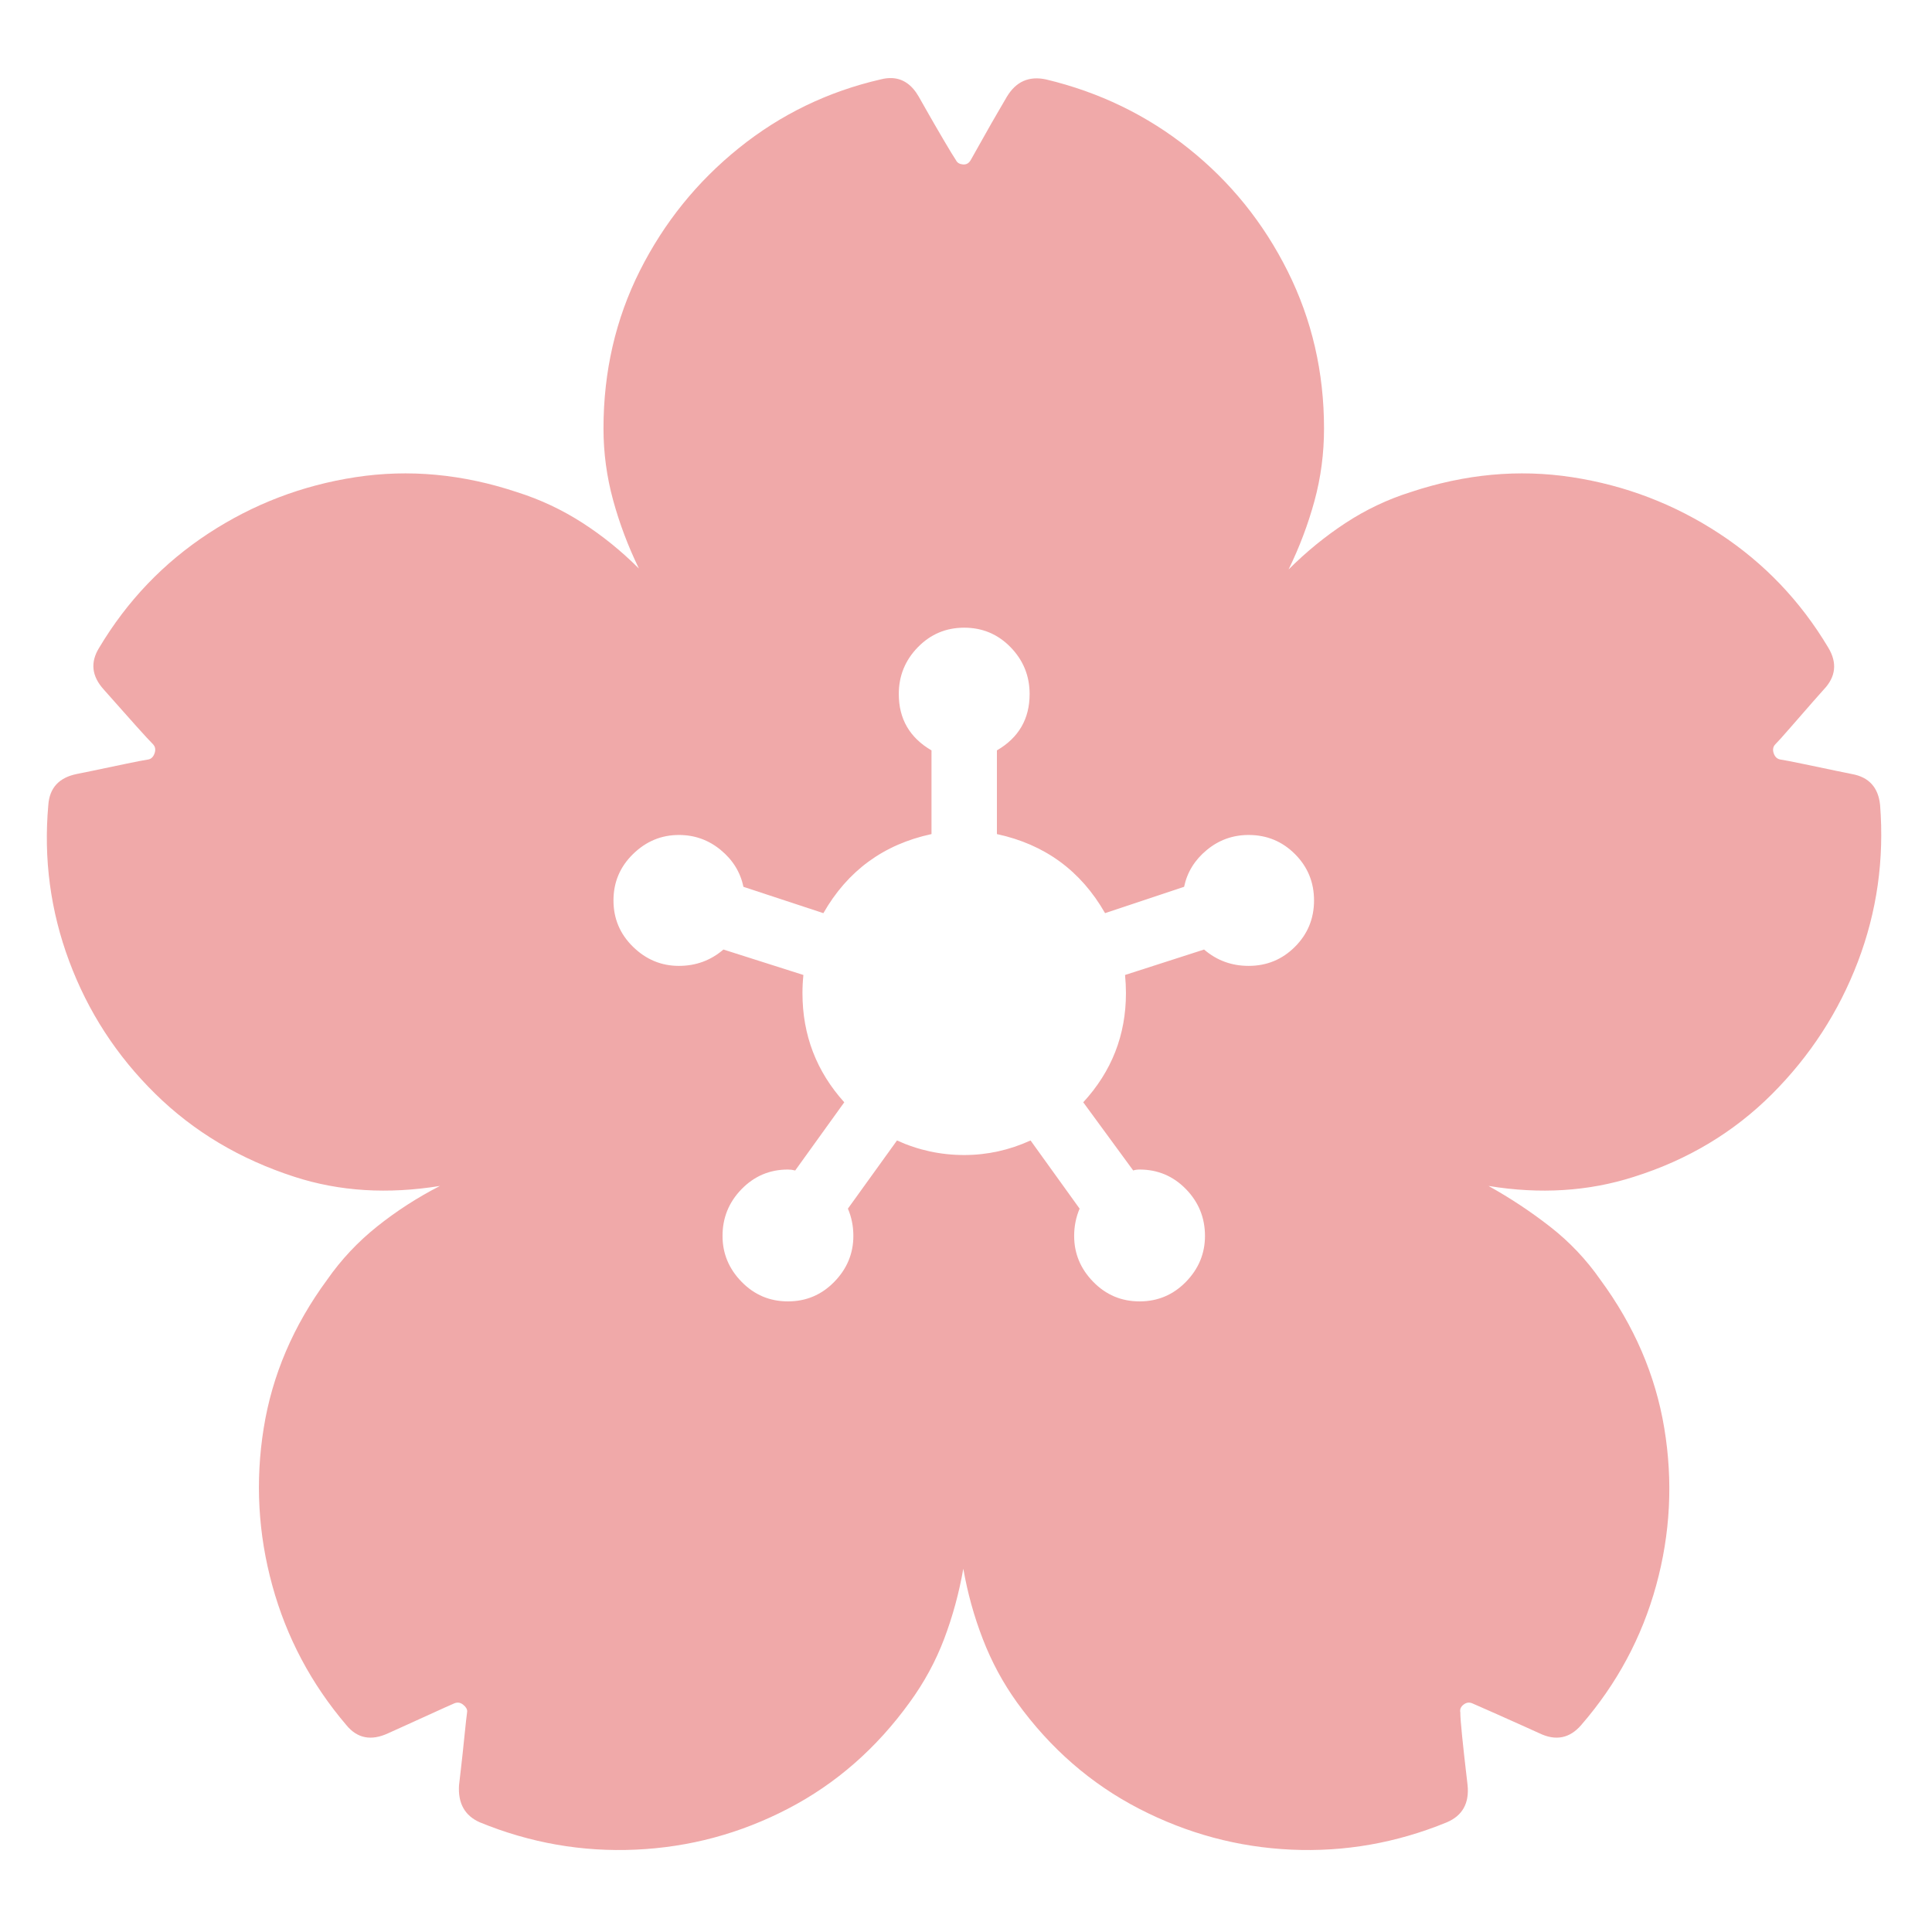 <svg width="495" height="495"
  xmlns="http://www.w3.org/2000/svg"
  xmlns:xlink="http://www.w3.org/1999/xlink" xml:space="preserve" overflow="hidden">
  <g transform="translate(-3008 -849)">
    <path d="M3236.59 869.011C3239.39 869.157 3241.66 870.744 3243.4 873.772 3243.4 873.772 3244.06 874.937 3245.38 877.266 3246.7 879.596 3248.14 882.081 3249.69 884.721 3251.24 887.361 3252.33 889.147 3252.95 890.079 3253.26 890.7 3253.84 891.049 3254.69 891.127 3255.55 891.205 3256.21 890.855 3256.67 890.079 3257.29 888.991 3258.34 887.128 3259.82 884.488 3261.29 881.848 3262.69 879.402 3264.01 877.15 3265.32 874.898 3265.98 873.772 3265.98 873.772 3268.31 869.89 3271.65 868.414 3275.99 869.346 3289.65 872.607 3301.84 878.509 3312.54 887.05 3323.25 895.592 3331.71 906.075 3337.92 918.499 3344.13 930.923 3347.23 944.356 3347.23 958.799 3347.23 965.167 3346.42 971.34 3344.79 977.319 3343.16 983.298 3340.95 989.161 3338.15 994.907 3342.65 990.403 3347.5 986.443 3352.7 983.026 3357.9 979.61 3363.45 976.969 3369.35 975.106 3383.31 970.447 3397.13 969.166 3410.79 971.262 3424.44 973.359 3437.01 978.173 3448.5 985.705 3459.98 993.237 3469.3 1002.98 3476.43 1014.94 3478.76 1018.82 3478.37 1022.4 3475.27 1025.66 3475.27 1025.66 3474.38 1026.67 3472.59 1028.68 3470.81 1030.7 3468.91 1032.88 3466.89 1035.21 3464.87 1037.54 3463.48 1039.09 3462.7 1039.87 3462.23 1040.49 3462.16 1041.23 3462.47 1042.08 3462.78 1042.93 3463.32 1043.44 3464.1 1043.59 3465.18 1043.75 3467.2 1044.14 3470.15 1044.76 3473.1 1045.38 3475.89 1045.96 3478.53 1046.51 3481.17 1047.05 3482.49 1047.32 3482.49 1047.32 3486.83 1048.1 3489.24 1050.74 3489.7 1055.24 3490.79 1069.22 3488.89 1082.61 3484 1095.43 3479.11 1108.24 3471.78 1119.54 3462 1129.32 3452.22 1139.1 3440.43 1146.17 3426.62 1150.52 3414.98 1154.25 3402.56 1155.02 3389.37 1152.85 3394.95 1155.95 3400.23 1159.45 3405.2 1163.33 3410.16 1167.21 3414.43 1171.72 3418 1176.84 3426.69 1188.64 3432.16 1201.34 3434.41 1214.93 3436.66 1228.52 3435.97 1241.95 3432.32 1255.23 3428.67 1268.51 3422.27 1280.43 3413.11 1290.99 3410.16 1294.4 3406.59 1295.1 3402.4 1293.08 3402.4 1293.08 3401.2 1292.54 3398.8 1291.45 3396.39 1290.37 3393.79 1289.2 3391 1287.96 3388.2 1286.72 3386.26 1285.86 3385.18 1285.4 3384.4 1285.09 3383.66 1285.2 3382.97 1285.75 3382.27 1286.29 3382 1286.95 3382.15 1287.73 3382.15 1288.81 3382.31 1290.87 3382.62 1293.9 3382.93 1296.93 3383.24 1299.76 3383.55 1302.4 3383.86 1305.04 3384.01 1306.36 3384.01 1306.36 3384.48 1311.02 3382.69 1314.21 3378.66 1315.91 3365.78 1321.19 3352.51 1323.52 3338.85 1322.9 3325.19 1322.28 3312.2 1318.79 3299.86 1312.42 3287.52 1306.05 3277.08 1296.97 3268.55 1285.16 3264.98 1280.19 3262.07 1274.8 3259.82 1268.97 3257.56 1263.15 3255.9 1257.13 3254.81 1250.92 3253.72 1257.13 3252.09 1263.11 3249.92 1268.86 3247.75 1274.6 3244.8 1280.04 3241.07 1285.16 3232.54 1296.97 3222.14 1306.05 3209.88 1312.42 3197.62 1318.79 3184.62 1322.28 3170.89 1322.9 3157.15 1323.52 3143.84 1321.19 3130.96 1315.91 3127.08 1314.21 3125.3 1311.02 3125.61 1306.36 3125.61 1306.36 3125.76 1305.04 3126.07 1302.4 3126.38 1299.76 3126.69 1296.89 3127 1293.78 3127.31 1290.68 3127.55 1288.58 3127.7 1287.49 3127.7 1286.87 3127.35 1286.29 3126.65 1285.75 3125.96 1285.2 3125.22 1285.09 3124.44 1285.4 3123.36 1285.86 3121.46 1286.72 3118.74 1287.96 3116.02 1289.2 3113.46 1290.37 3111.06 1291.45 3108.65 1292.54 3107.45 1293.08 3107.45 1293.08 3103.1 1295.1 3099.53 1294.4 3096.74 1290.99 3087.74 1280.43 3081.41 1268.51 3077.77 1255.23 3074.12 1241.95 3073.38 1228.52 3075.56 1214.93 3077.73 1201.34 3083.16 1188.64 3091.85 1176.84 3095.42 1171.72 3099.69 1167.17 3104.66 1163.21 3109.62 1159.25 3114.98 1155.8 3120.72 1152.85 3107.37 1155.02 3094.96 1154.25 3083.47 1150.52 3069.5 1146.01 3057.59 1138.91 3047.74 1129.2 3037.88 1119.5 3030.55 1108.2 3025.74 1095.31 3020.93 1082.42 3019.14 1069.06 3020.38 1055.24 3020.69 1050.89 3023.1 1048.25 3027.6 1047.32 3027.6 1047.32 3028.92 1047.05 3031.56 1046.51 3034.19 1045.96 3036.99 1045.38 3039.94 1044.76 3042.89 1044.14 3044.9 1043.75 3045.99 1043.59 3046.77 1043.44 3047.31 1042.89 3047.62 1041.96 3047.93 1041.03 3047.77 1040.25 3047.15 1039.63 3046.38 1038.86 3044.98 1037.34 3042.96 1035.09 3040.95 1032.84 3039.04 1030.7 3037.26 1028.68 3035.48 1026.67 3034.58 1025.66 3034.58 1025.66 3031.48 1022.24 3031.09 1018.67 3033.42 1014.94 3040.56 1002.98 3049.87 993.237 3061.35 985.705 3072.84 978.173 3085.41 973.359 3099.07 971.262 3112.73 969.166 3126.54 970.447 3140.51 975.106 3146.4 976.969 3151.95 979.571 3157.15 982.91 3162.35 986.249 3167.2 990.17 3171.7 994.674 3168.91 988.928 3166.7 983.065 3165.07 977.086 3163.44 971.107 3162.62 965.011 3162.62 958.799 3162.62 944.201 3165.73 930.729 3171.93 918.382 3178.14 906.036 3186.6 895.553 3197.31 886.934 3208.02 878.315 3220.12 872.452 3233.63 869.346 3234.67 869.074 3235.66 868.963 3236.59 869.011ZM3255.04 1009.82C3250.39 1009.82 3246.43 1011.48 3243.17 1014.82 3239.91 1018.16 3238.28 1022.16 3238.28 1026.82 3238.28 1033.19 3241.07 1038 3246.66 1041.26L3246.66 1062.7C3234.4 1065.34 3225.17 1072.09 3218.96 1082.96L3198.47 1076.21C3197.7 1072.48 3195.76 1069.33 3192.65 1066.77 3189.55 1064.21 3185.98 1062.93 3181.94 1062.93 3177.44 1062.93 3173.52 1064.56 3170.19 1067.82 3166.85 1071.08 3165.18 1075.04 3165.18 1079.7 3165.18 1084.36 3166.85 1088.32 3170.19 1091.58 3173.52 1094.84 3177.44 1096.47 3181.94 1096.47 3186.29 1096.47 3190.09 1095.08 3193.35 1092.28L3213.84 1098.8C3213.68 1100.36 3213.6 1101.91 3213.6 1103.46 3213.6 1114.18 3217.17 1123.5 3224.31 1131.42L3211.74 1148.89C3211.12 1148.73 3210.5 1148.65 3209.88 1148.65 3205.22 1148.65 3201.27 1150.32 3198.01 1153.66 3194.75 1157 3193.12 1161 3193.12 1165.66 3193.12 1170.16 3194.75 1174.09 3198.01 1177.42 3201.27 1180.76 3205.22 1182.43 3209.88 1182.43 3214.54 1182.43 3218.49 1180.76 3221.75 1177.42 3225.01 1174.09 3226.64 1170.16 3226.64 1165.66 3226.64 1163.18 3226.18 1160.85 3225.24 1158.67L3237.82 1141.2C3243.25 1143.68 3248.99 1144.93 3255.04 1144.93 3260.94 1144.93 3266.6 1143.68 3272.04 1141.2L3284.61 1158.67C3283.68 1160.85 3283.21 1163.18 3283.21 1165.66 3283.21 1170.16 3284.84 1174.09 3288.1 1177.42 3291.36 1180.76 3295.32 1182.43 3299.97 1182.43 3304.63 1182.43 3308.59 1180.76 3311.85 1177.42 3315.1 1174.09 3316.73 1170.16 3316.73 1165.66 3316.73 1161 3315.1 1157 3311.85 1153.66 3308.59 1150.32 3304.63 1148.65 3299.97 1148.65 3299.35 1148.65 3298.81 1148.73 3298.34 1148.89L3285.54 1131.42C3292.83 1123.5 3296.48 1114.18 3296.48 1103.46 3296.48 1101.91 3296.4 1100.36 3296.25 1098.8L3316.5 1092.28C3319.76 1095.08 3323.56 1096.47 3327.91 1096.47 3332.56 1096.47 3336.52 1094.84 3339.78 1091.58 3343.04 1088.32 3344.67 1084.36 3344.67 1079.7 3344.67 1075.04 3343.04 1071.08 3339.78 1067.82 3336.52 1064.56 3332.56 1062.93 3327.91 1062.93 3323.87 1062.93 3320.3 1064.21 3317.2 1066.77 3314.1 1069.33 3312.16 1072.48 3311.38 1076.21L3291.13 1082.96C3284.92 1072.09 3275.68 1065.34 3263.42 1062.7L3263.42 1041.26C3269.01 1038 3271.8 1033.19 3271.8 1026.82 3271.8 1022.16 3270.17 1018.16 3266.92 1014.82 3263.66 1011.48 3259.7 1009.82 3255.04 1009.82Z" fill="#F0A9A9" fill-rule="evenodd"/>
  </g>
</svg>